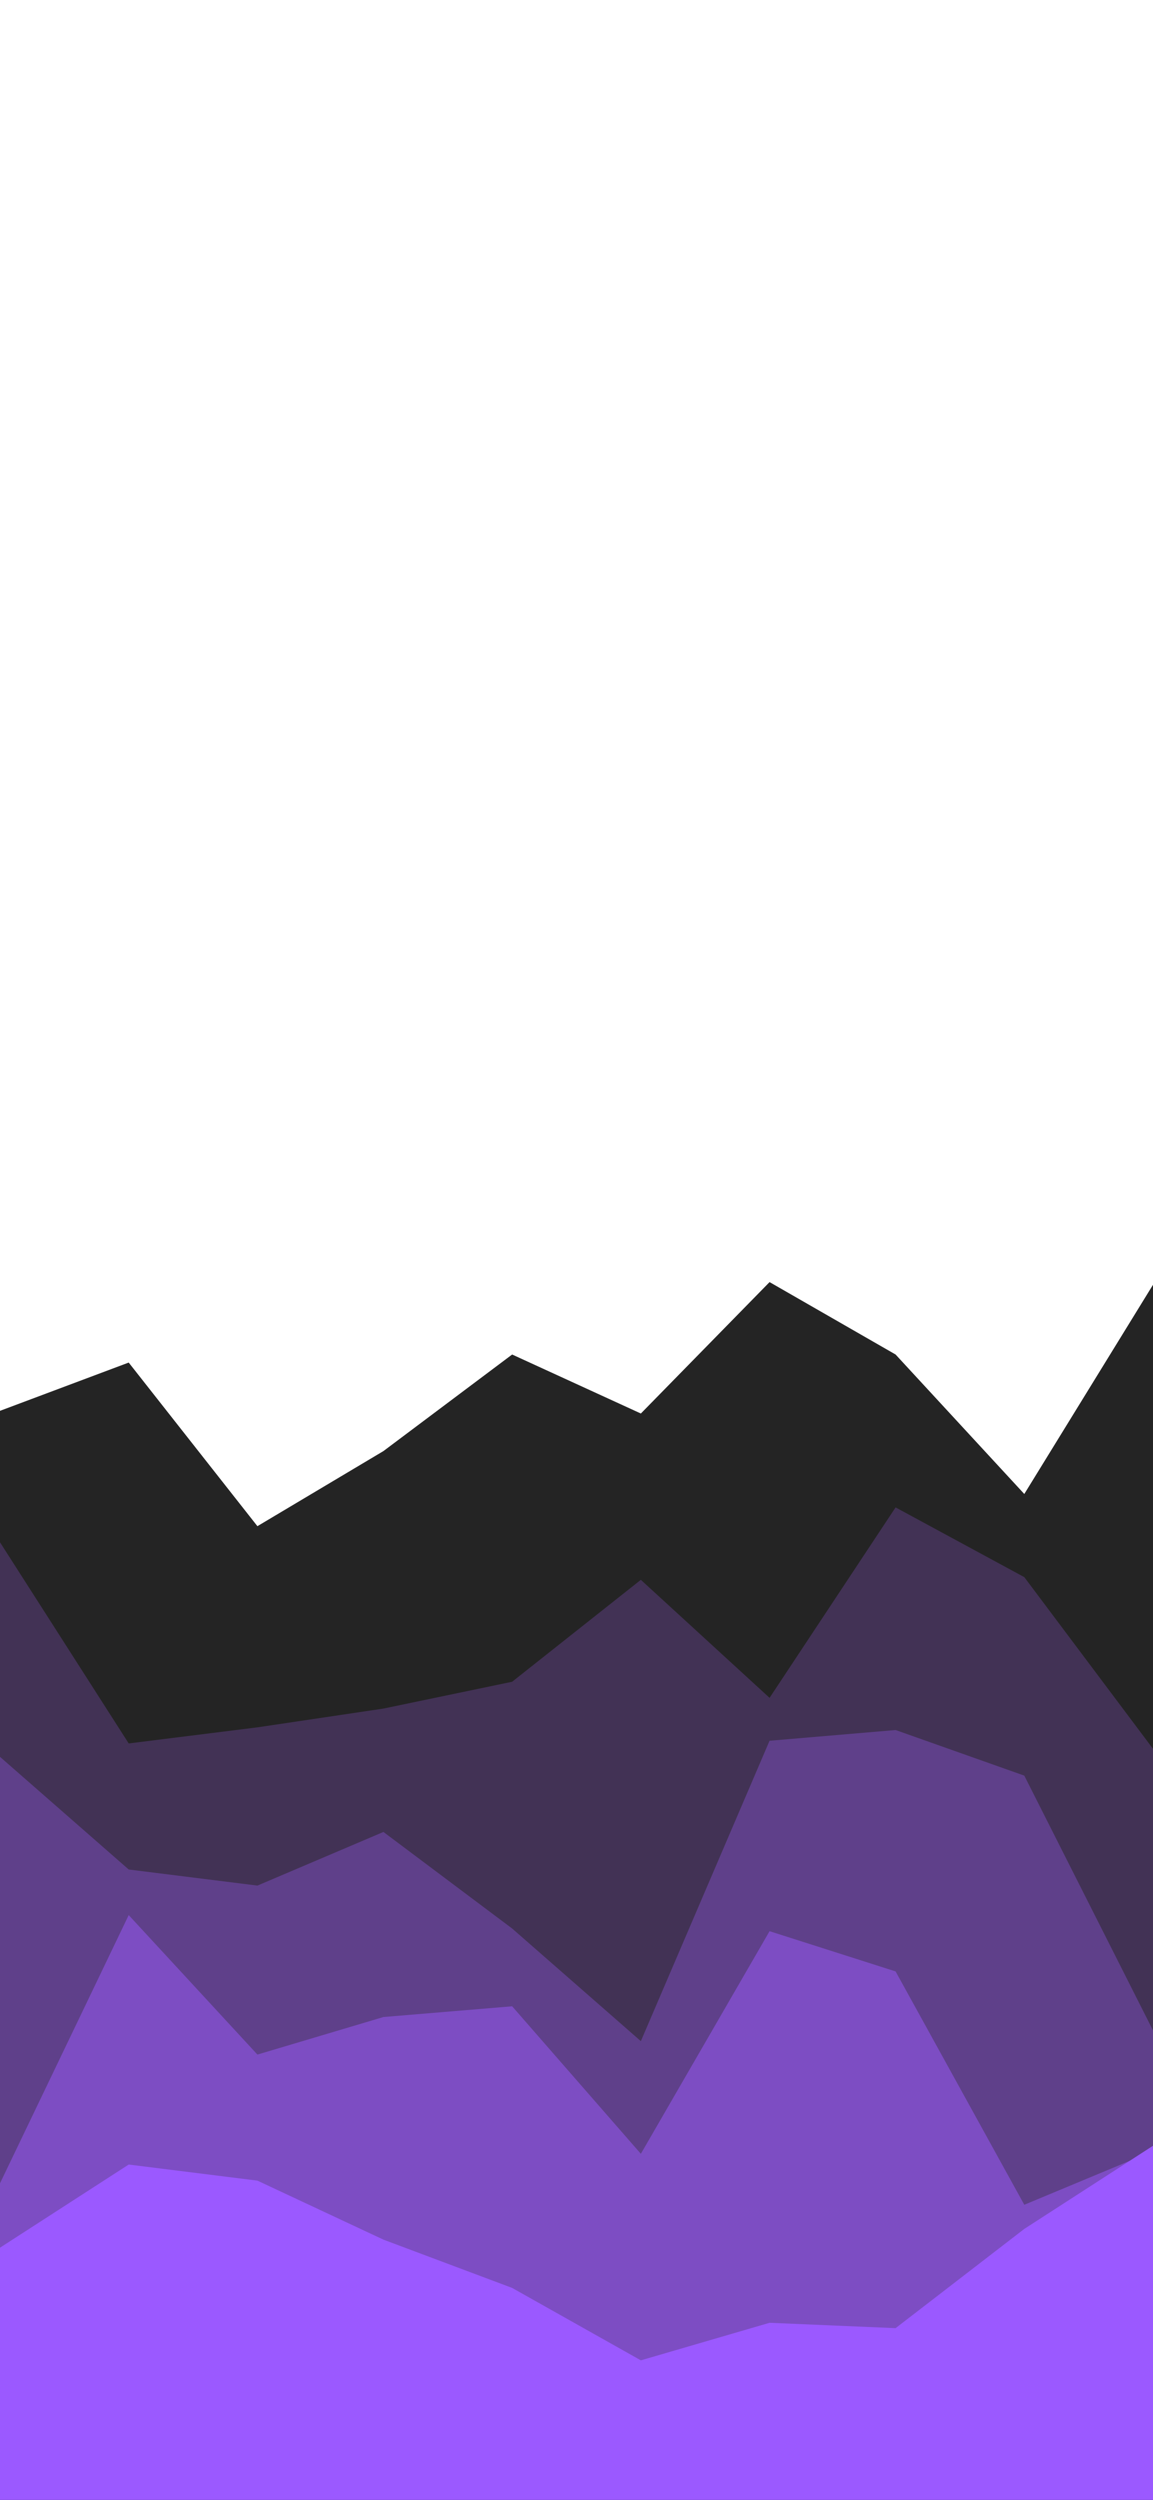 <svg id="visual" viewBox="0 0 430 932" width="430" height="932" xmlns="http://www.w3.org/2000/svg" xmlns:xlink="http://www.w3.org/1999/xlink" version="1.1"><path d="M0 526L48 508L96 569L143 541L191 505L239 527L287 478L334 505L382 557L430 479L430 933L382 933L334 933L287 933L239 933L191 933L143 933L96 933L48 933L0 933Z" fill="#242424"></path><path d="M0 575L48 650L96 644L143 637L191 627L239 589L287 633L334 562L382 588L430 652L430 933L382 933L334 933L287 933L239 933L191 933L143 933L96 933L48 933L0 933Z" fill="#423255"></path><path d="M0 655L48 697L96 703L143 683L191 719L239 761L287 649L334 645L382 662L430 757L430 933L382 933L334 933L287 933L239 933L191 933L143 933L96 933L48 933L0 933Z" fill="#5f408a"></path><path d="M0 814L48 714L96 766L143 752L191 748L239 803L287 720L334 735L382 822L430 802L430 933L382 933L334 933L287 933L239 933L191 933L143 933L96 933L48 933L0 933Z" fill="#7d4dc3"></path><path d="M0 838L48 807L96 813L143 835L191 853L239 880L287 866L334 868L382 831L430 800L430 933L382 933L334 933L287 933L239 933L191 933L143 933L96 933L48 933L0 933Z" fill="#9b59ff"></path></svg>